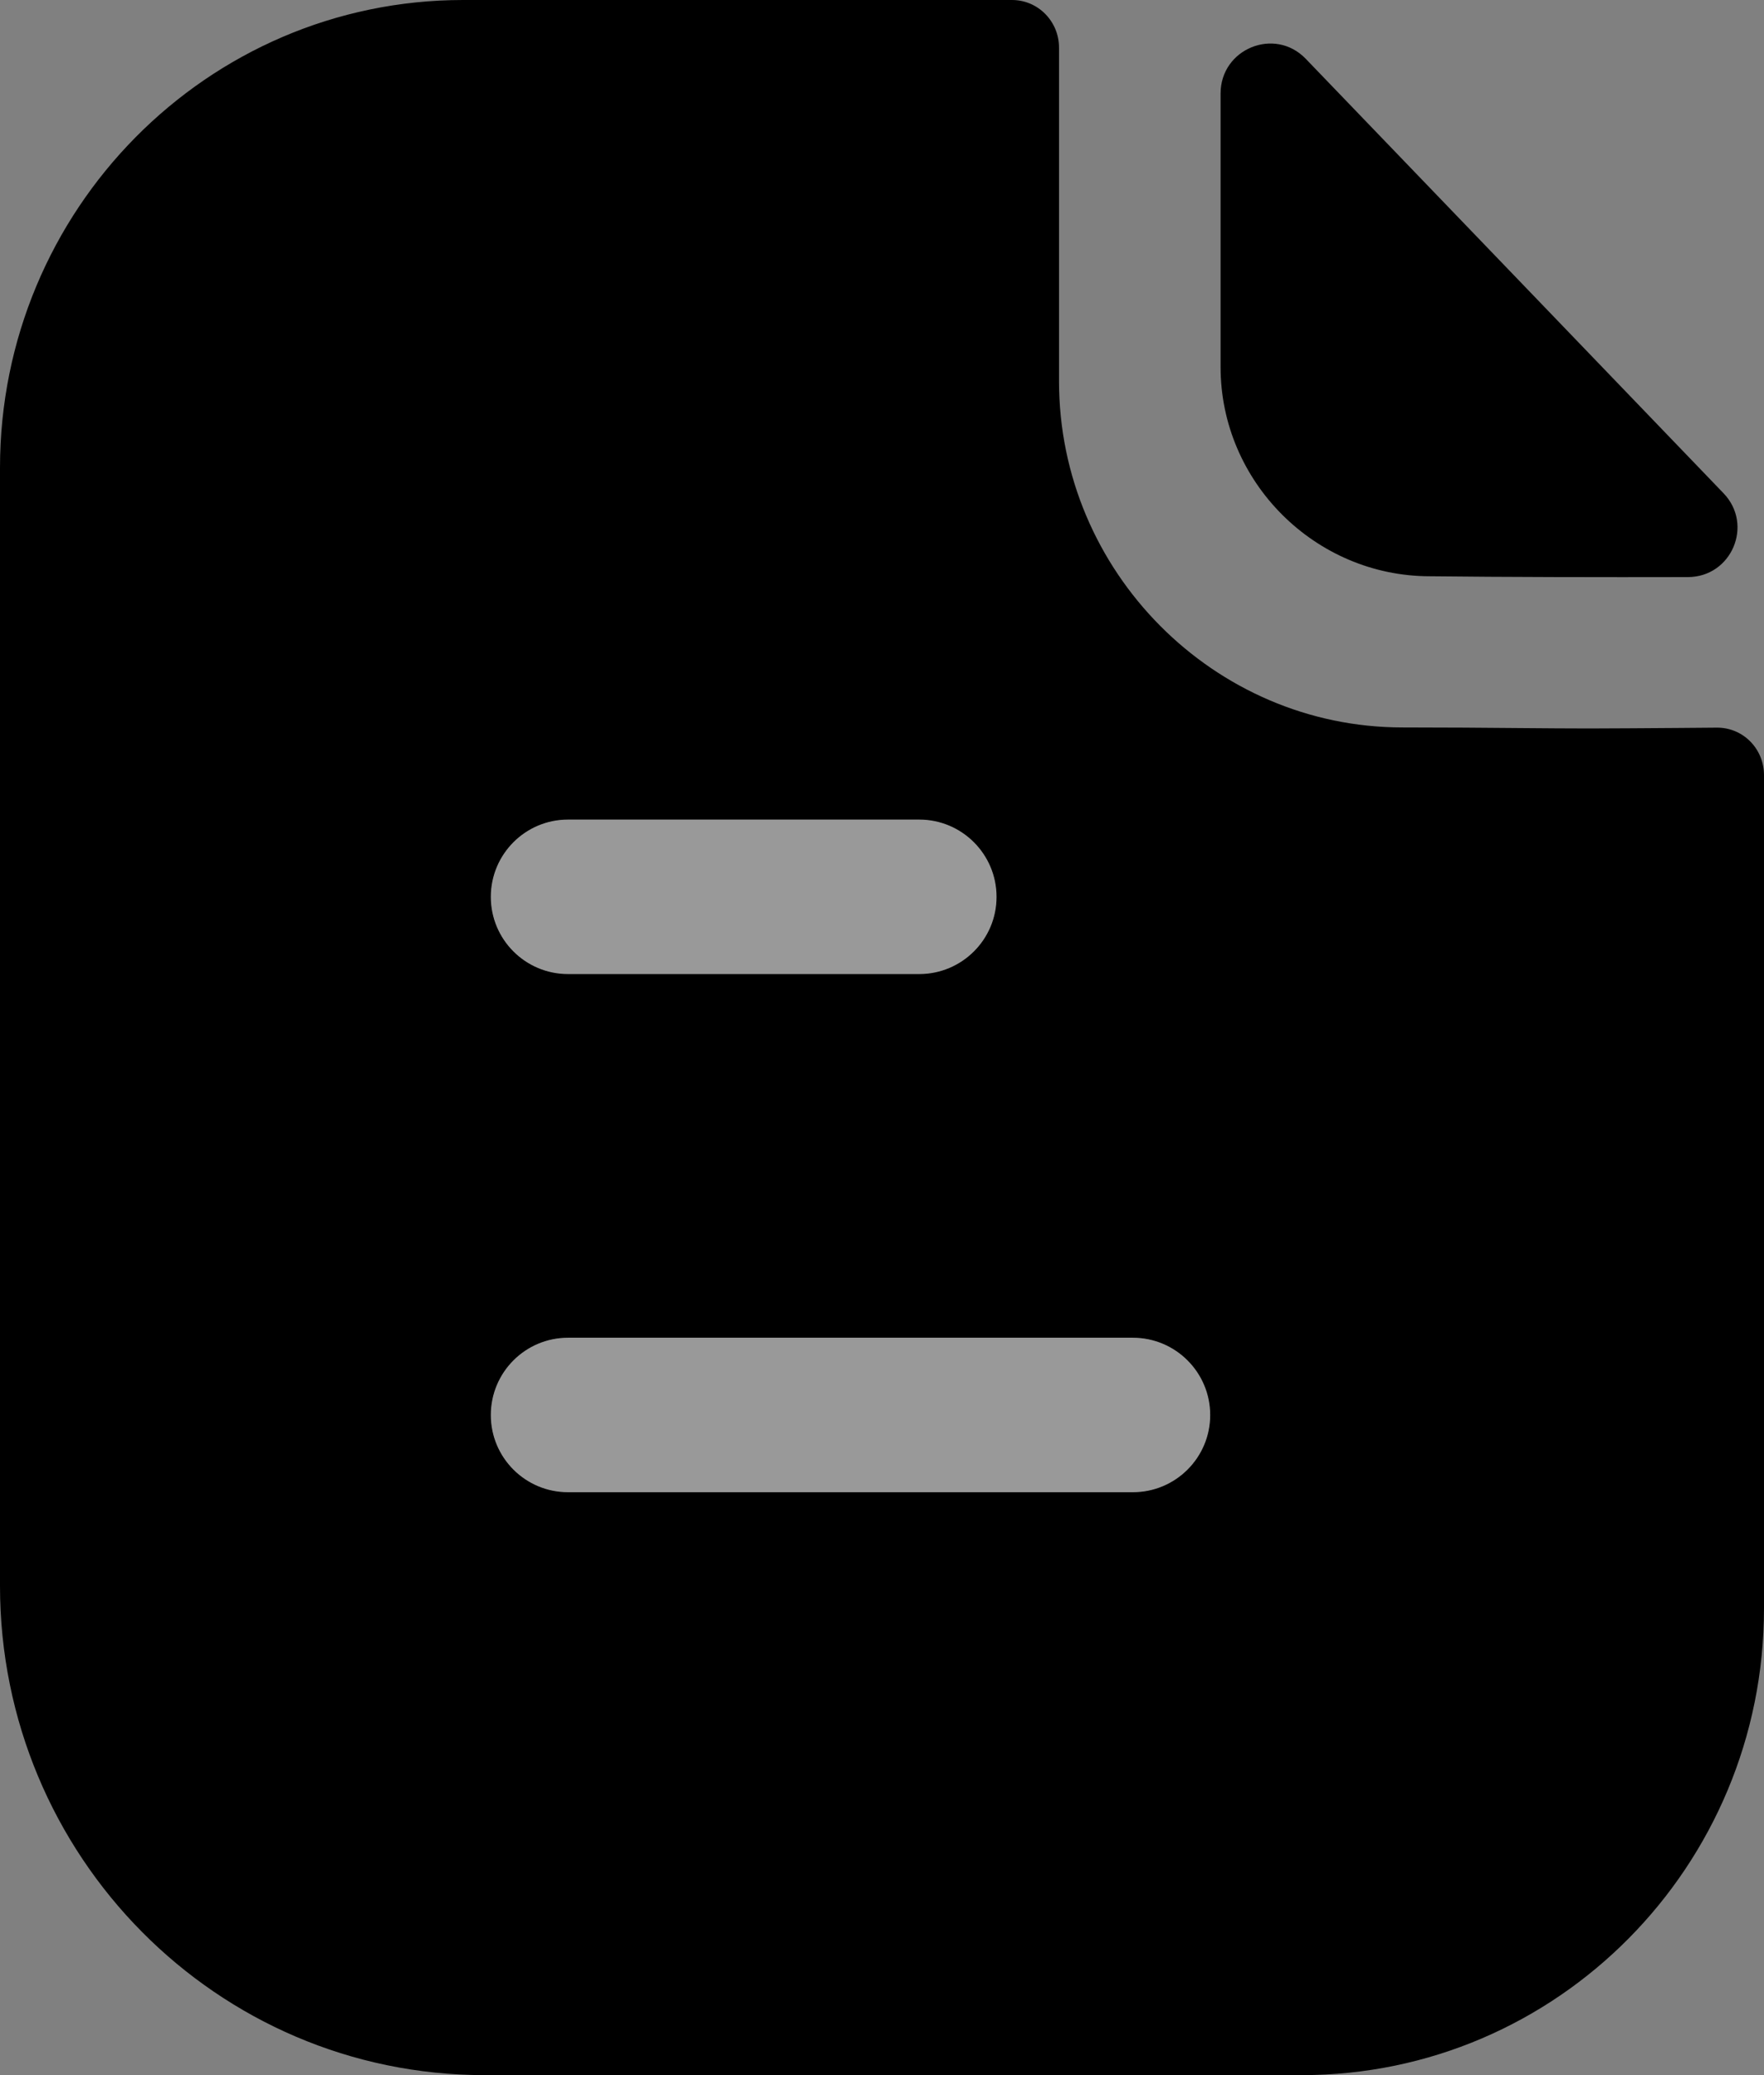 <svg width="17" height="20" viewBox="0 0 17 20"  xmlns="http://www.w3.org/2000/svg">
<rect x="0" y="0" width="17" height="20" fill="#808080" stroke="none"/>
<path d="M12.584 0.567C12.285 0.256 11.763 0.47 11.763 0.901V3.538C11.763 4.644 12.674 5.554 13.78 5.554C14.477 5.562 15.445 5.564 16.267 5.562C16.688 5.561 16.902 5.058 16.61 4.754C15.555 3.657 13.666 1.691 12.584 0.567Z" />
<path d="M10.918 14.382H5.474C5.063 14.382 4.73 14.049 4.73 13.638C4.73 13.227 5.063 12.893 5.474 12.893H10.918C11.329 12.893 11.663 13.227 11.663 13.638C11.663 14.049 11.329 14.382 10.918 14.382Z" fill="white"/>
<path d="M8.859 9.388H5.474C5.063 9.388 4.73 9.055 4.73 8.644C4.73 8.233 5.063 7.899 5.474 7.899H8.859C9.27 7.899 9.604 8.233 9.604 8.644C9.604 9.055 9.27 9.388 8.859 9.388Z" fill="white"/>
<path opacity="0.4" d="M10.918 14.382H5.474C5.063 14.382 4.73 14.049 4.73 13.638C4.73 13.227 5.063 12.893 5.474 12.893H10.918C11.329 12.893 11.663 13.227 11.663 13.638C11.663 14.049 11.329 14.382 10.918 14.382Z" />
<path opacity="0.4" d="M8.859 9.388H5.474C5.063 9.388 4.73 9.055 4.73 8.644C4.73 8.233 5.063 7.899 5.474 7.899H8.859C9.27 7.899 9.604 8.233 9.604 8.644C9.604 9.055 9.27 9.388 8.859 9.388Z" />
<path fill-rule="evenodd" clip-rule="evenodd" d="M14.632 7.017C14.885 7.019 15.111 7.021 15.309 7.021C15.531 7.021 15.857 7.018 16.179 7.016C16.304 7.015 16.429 7.014 16.547 7.013C16.799 7.012 17 7.217 17 7.471V15.502C17 17.987 15.006 20 12.546 20H4.67C2.09 20 0 17.889 0 15.284V4.509C0 2.026 1.995 0 4.464 0H9.753C10.004 0 10.206 0.206 10.206 0.459V3.675C10.206 5.508 11.699 7.011 13.515 7.011C13.933 7.011 14.306 7.014 14.632 7.017ZM8.859 9.388H5.474C5.063 9.388 4.73 9.055 4.73 8.644C4.73 8.233 5.063 7.899 5.474 7.899H8.859C9.27 7.899 9.604 8.233 9.604 8.644C9.604 9.055 9.27 9.388 8.859 9.388ZM10.918 14.382H5.474C5.063 14.382 4.73 14.049 4.73 13.638C4.73 13.227 5.063 12.893 5.474 12.893H10.918C11.329 12.893 11.663 13.227 11.663 13.638C11.663 14.049 11.329 14.382 10.918 14.382Z" />
</svg>
